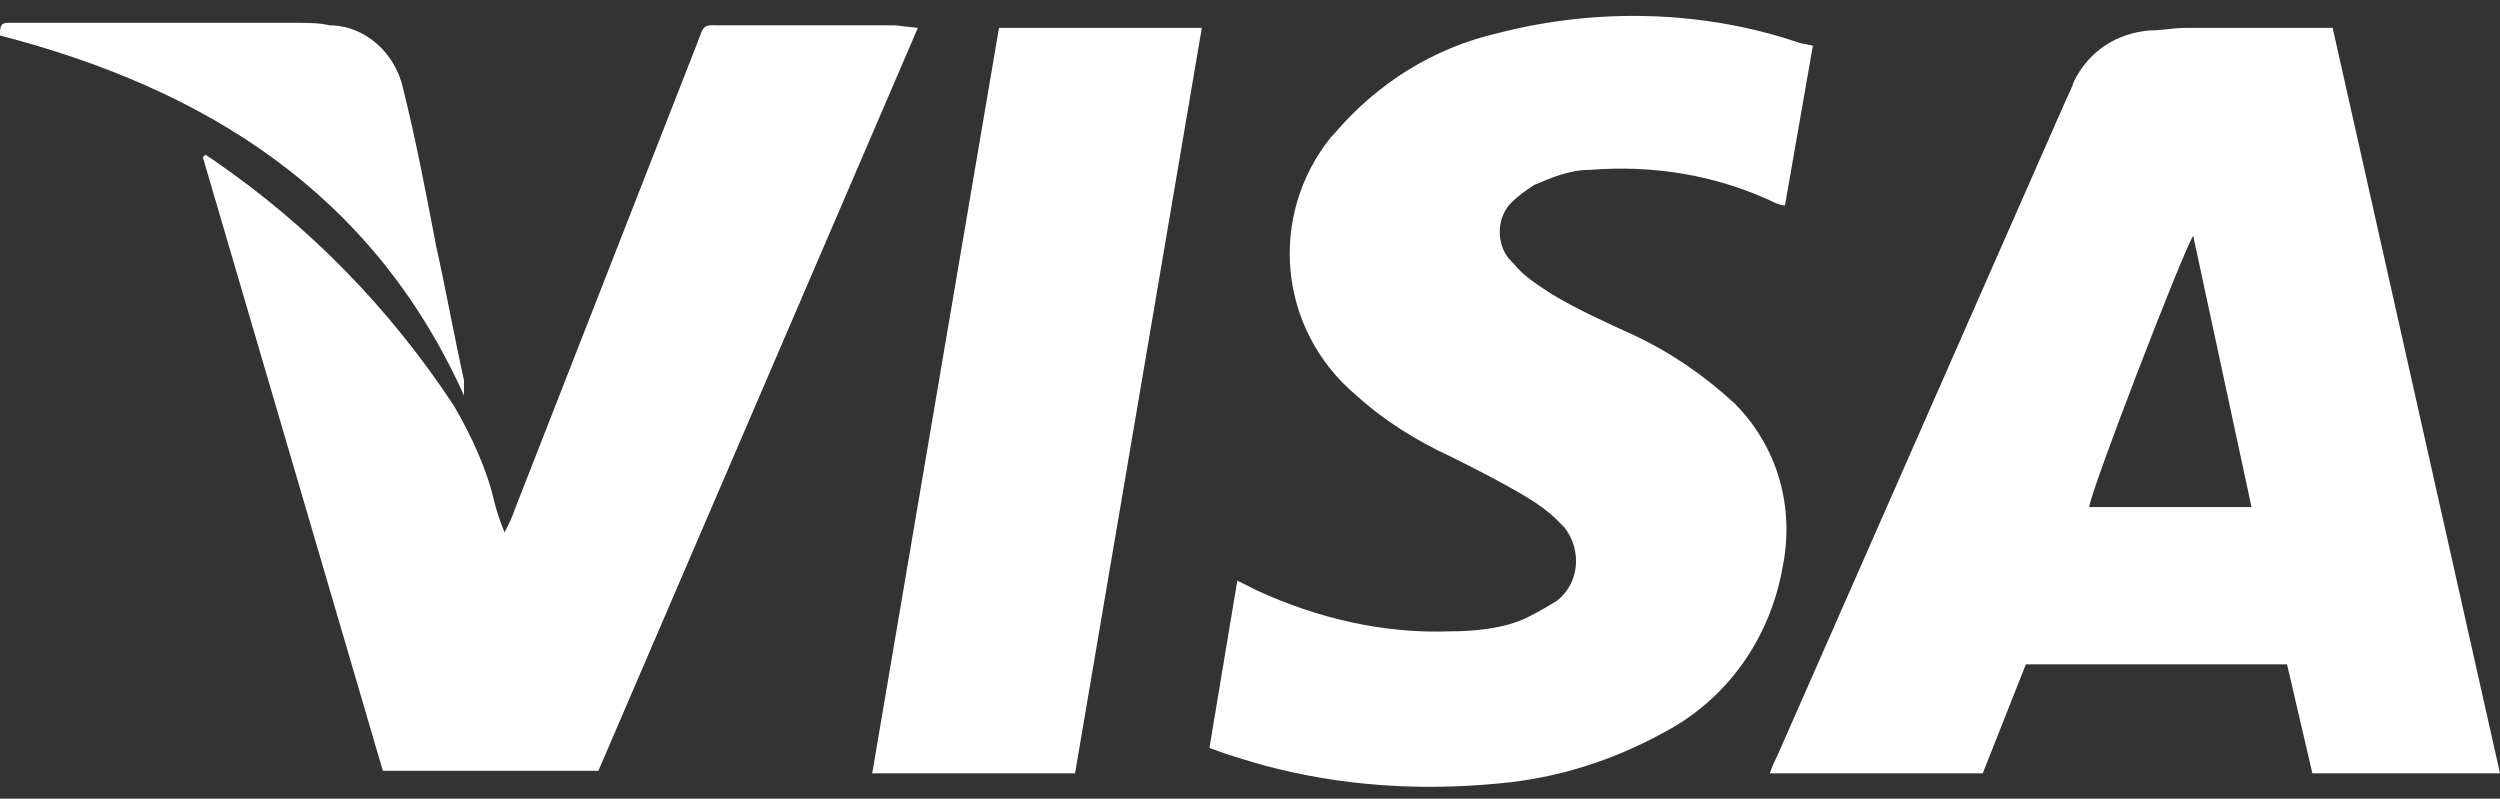 <?xml version="1.0" encoding="utf-8"?>
<!-- Generator: Adobe Illustrator 21.0.0, SVG Export Plug-In . SVG Version: 6.00 Build 0)  -->
<svg version="1.1" id="Layer_1" xmlns="http://www.w3.org/2000/svg" xmlns:xlink="http://www.w3.org/1999/xlink" x="0px" y="0px"
	 viewBox="0 0 98.6 31.5" style="enable-background:new 0 0 98.6 31.5;" xml:space="preserve">
<rect x="0" y="0" width="98.6" height="31.5" fill="#333333" stroke="none"/>
<style type="text/css">
	.st0{fill:#FFFFFF;}
</style>
<title>visa</title>
<g>
	<path class="st0" d="M98.6,30.5h-7.4l-1-4.3H79.9l-1.7,4.3h-8.4c0.1-0.3,0.2-0.5,0.3-0.7L81.5,3.9c0.1-0.2,0.2-0.4,0.3-0.7
		c0.6-1.2,1.7-1.9,3-2c0.5,0,0.9-0.1,1.4-0.1h5.8L98.6,30.5z M88.8,20L86.5,9.3c-0.4,0.6-4.1,10.2-4.1,10.7H88.8z"/>
	<path class="st0" d="M71.5,1.8l-1.1,6.3C70.2,8.1,70,8,69.8,7.9c-2.2-1-4.6-1.4-7.1-1.2c-0.8,0-1.5,0.3-2.2,0.6
		c-0.3,0.2-0.6,0.4-0.9,0.7C59,8.6,59,9.7,59.6,10.3c0,0,0,0,0.1,0.1c0.4,0.5,0.9,0.8,1.5,1.2c1,0.6,2.1,1.1,3.2,1.6
		c1.5,0.7,2.8,1.6,4,2.7c1.7,1.7,2.4,4.1,1.9,6.5c-0.5,2.8-2.2,5.2-4.7,6.5c-2,1.1-4.2,1.8-6.5,2c-3.1,0.3-6.2,0.1-9.2-0.7
		c-0.7-0.2-1.4-0.4-2.2-0.7l1.1-6.6l0.8,0.4c2.4,1.1,5,1.7,7.6,1.6c0.9,0,1.9-0.1,2.7-0.4c0.5-0.2,1-0.5,1.5-0.8
		c0.9-0.7,1-2,0.3-2.9c-0.1-0.1-0.2-0.2-0.3-0.3c-0.3-0.3-0.7-0.6-1.2-0.9c-1-0.6-2-1.1-3-1.6c-1.3-0.6-2.6-1.4-3.7-2.4
		C50.4,13,50,8.5,52.5,5.4c0,0,0.1-0.1,0.1-0.1c1.7-2,3.9-3.4,6.5-4c3.9-1,8.1-0.9,11.9,0.4L71.5,1.8z"/>
	<path class="st0" d="M36.2,1.1L23.6,30.4h-8.5L8,6.2l0.1-0.1l0.3,0.2c3.8,2.6,7,5.9,9.5,9.7c0.7,1.2,1.3,2.5,1.6,3.8
		c0.1,0.4,0.2,0.7,0.4,1.2c0.2-0.4,0.3-0.6,0.4-0.9l7.2-18.4c0.3-0.8,0.2-0.7,1.1-0.7h6.7L36.2,1.1z"/>
	<path class="st0" d="M39.4,1.1h8l-5,29.4h-8L39.4,1.1z"/>
	<path class="st0" d="M0,1.4C0,1.1,0,0.9,0.3,0.9h11.4c0.4,0,0.9,0,1.3,0.1c1.4,0,2.6,1.1,2.9,2.5c0.5,2,0.9,4.1,1.3,6.2
		c0.4,1.8,0.7,3.5,1.1,5.3c0,0.2,0,0.4,0,0.6C14.7,7.6,8.1,3.5,0,1.4z"/>
</g>
</svg>
